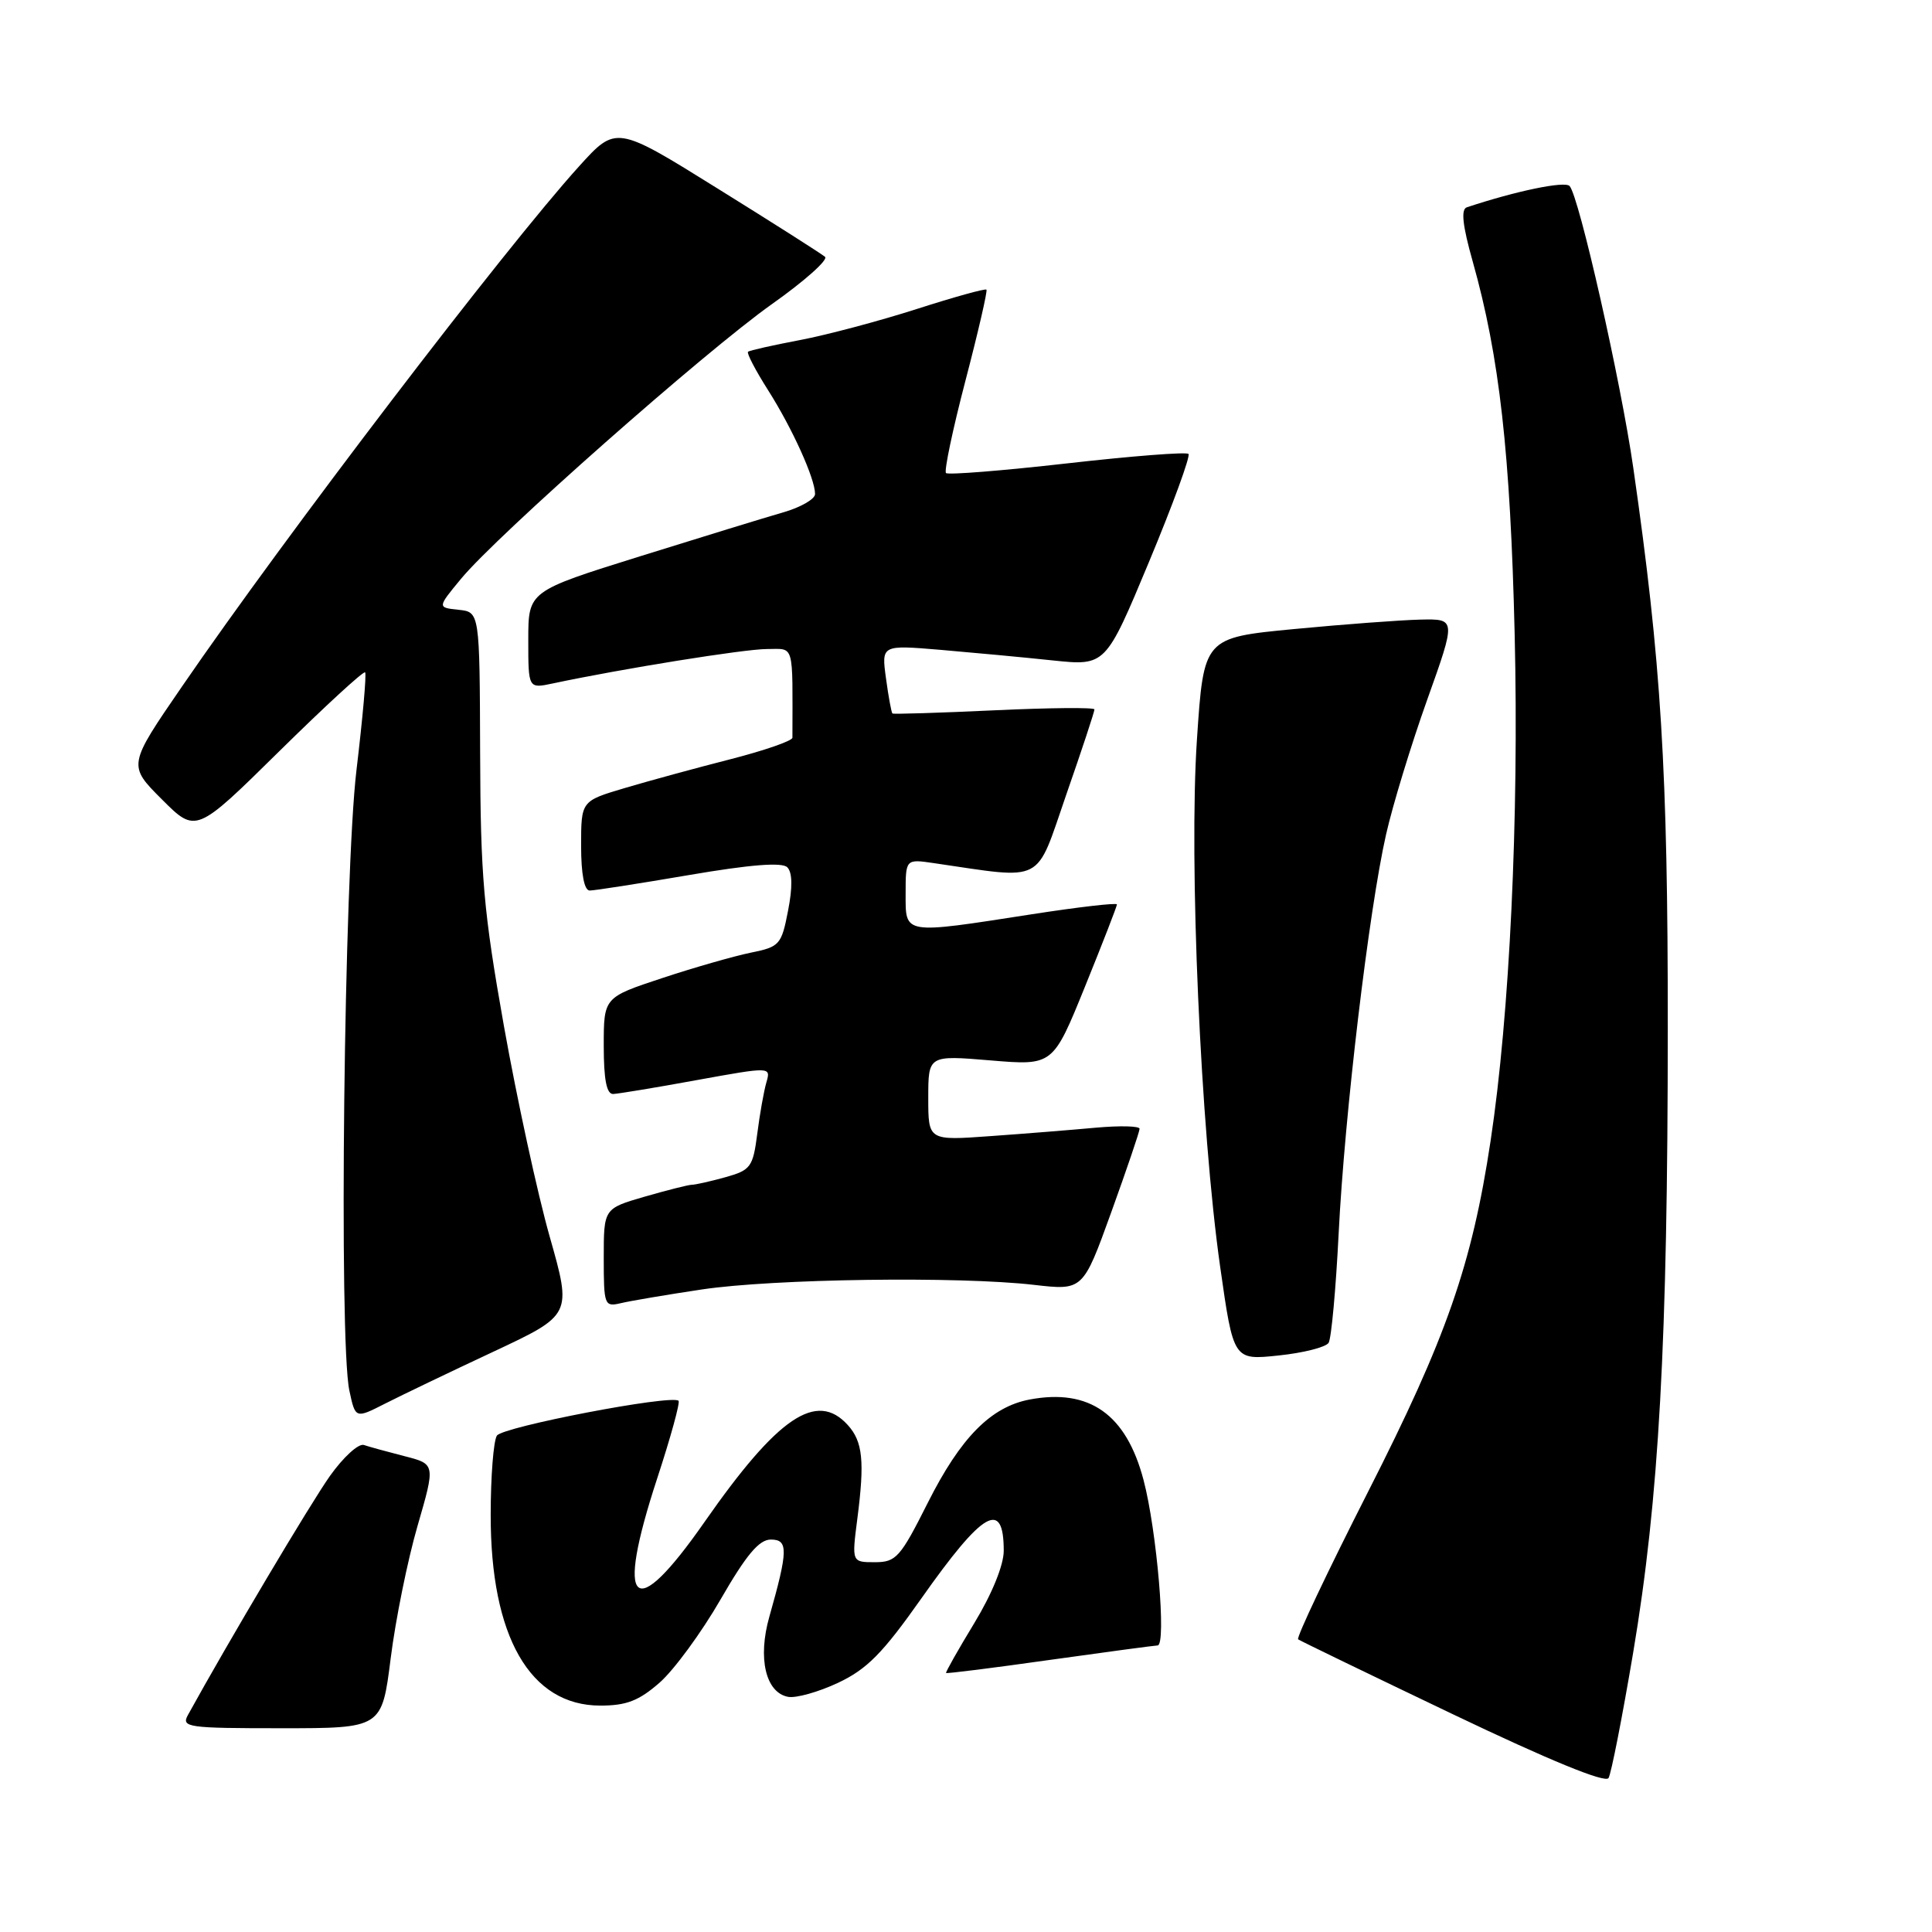 <?xml version="1.0" encoding="UTF-8" standalone="no"?>
<!DOCTYPE svg PUBLIC "-//W3C//DTD SVG 1.1//EN" "http://www.w3.org/Graphics/SVG/1.1/DTD/svg11.dtd" >
<svg xmlns="http://www.w3.org/2000/svg" xmlns:xlink="http://www.w3.org/1999/xlink" version="1.1" viewBox="0 0 256 256">
 <g >
 <path fill="currentColor"
d=" M 216.40 219.00 C 219.83 198.62 220.98 177.90 220.99 136.22 C 221.00 101.97 220.12 87.70 216.42 62.00 C 214.77 50.51 209.23 26.01 207.98 24.65 C 207.35 23.96 200.86 25.31 194.36 27.47 C 193.56 27.74 193.79 29.86 195.15 34.68 C 198.69 47.25 200.13 60.07 200.70 84.00 C 201.28 108.41 200.04 134.47 197.51 151.18 C 195.03 167.61 191.65 177.27 181.27 197.68 C 175.91 208.23 171.74 217.02 172.01 217.22 C 172.28 217.42 181.50 221.88 192.50 227.14 C 205.35 233.28 212.73 236.30 213.14 235.60 C 213.50 234.99 214.96 227.53 216.40 219.00 Z  M 51.77 219.72 C 52.41 214.61 54.01 206.73 55.32 202.21 C 57.70 194.00 57.70 194.00 53.60 192.95 C 51.35 192.37 48.92 191.71 48.22 191.47 C 47.51 191.23 45.49 193.08 43.72 195.57 C 41.16 199.18 30.27 217.50 24.90 227.25 C 24.00 228.88 24.86 229.00 37.26 229.00 C 50.60 229.00 50.60 229.00 51.77 219.72 Z  M 87.41 222.95 C 89.32 221.27 92.95 216.32 95.47 211.95 C 98.89 206.02 100.58 204.00 102.14 204.00 C 104.46 204.00 104.44 205.41 101.94 214.23 C 100.38 219.72 101.45 224.27 104.42 224.84 C 105.45 225.04 108.43 224.21 111.03 222.99 C 114.88 221.18 116.95 219.08 122.07 211.82 C 130.27 200.18 133.00 198.60 133.00 205.49 C 133.00 207.38 131.45 211.20 129.10 215.07 C 126.95 218.61 125.27 221.58 125.36 221.68 C 125.46 221.78 131.60 221.01 139.01 219.96 C 146.43 218.92 152.90 218.05 153.39 218.03 C 154.58 217.99 153.29 202.78 151.52 196.09 C 149.23 187.40 144.36 183.96 136.45 185.44 C 131.30 186.41 127.29 190.47 122.93 199.14 C 119.29 206.38 118.74 207.00 115.92 207.00 C 112.86 207.00 112.86 207.00 113.60 201.25 C 114.59 193.62 114.32 191.01 112.34 188.83 C 108.21 184.26 103.07 187.74 93.36 201.66 C 83.89 215.24 81.47 213.02 87.08 195.90 C 88.87 190.45 90.14 185.82 89.91 185.61 C 88.98 184.76 66.58 189.06 65.84 190.23 C 65.39 190.93 65.02 195.65 65.02 200.71 C 64.99 216.86 70.24 226.00 79.54 226.00 C 83.01 226.00 84.66 225.36 87.41 222.95 Z  M 65.37 179.11 C 75.78 174.23 75.78 174.23 72.84 163.87 C 71.22 158.17 68.50 145.62 66.78 136.00 C 64.06 120.69 63.67 116.15 63.62 99.80 C 63.56 81.09 63.56 81.09 60.75 80.80 C 57.94 80.50 57.94 80.50 61.10 76.68 C 65.89 70.89 93.47 46.53 102.32 40.27 C 106.62 37.23 109.77 34.42 109.32 34.03 C 108.87 33.64 102.46 29.56 95.07 24.97 C 81.64 16.61 81.64 16.61 76.71 22.06 C 66.94 32.85 37.76 71.07 24.12 90.96 C 16.94 101.41 16.94 101.41 21.45 105.92 C 25.96 110.43 25.96 110.43 36.99 99.56 C 43.06 93.58 48.18 88.87 48.38 89.09 C 48.58 89.32 48.06 95.12 47.24 102.00 C 45.59 115.72 44.88 177.56 46.29 184.25 C 47.09 187.99 47.09 187.99 51.02 185.99 C 53.18 184.89 59.64 181.79 65.37 179.11 Z  M 176.05 177.93 C 176.41 177.34 177.01 170.81 177.38 163.41 C 178.17 147.64 181.38 120.65 183.66 110.57 C 184.54 106.68 186.99 98.66 189.10 92.75 C 192.94 82.00 192.94 82.00 188.22 82.10 C 185.62 82.16 178.10 82.72 171.50 83.35 C 159.50 84.50 159.50 84.50 158.60 98.00 C 157.52 114.13 159.08 149.58 161.68 167.87 C 163.44 180.24 163.44 180.24 169.41 179.61 C 172.70 179.27 175.68 178.51 176.05 177.93 Z  M 93.00 170.86 C 102.50 169.44 127.04 169.10 137.00 170.25 C 143.50 171.00 143.50 171.00 147.25 160.62 C 149.31 154.91 151.00 149.94 151.00 149.57 C 151.00 149.20 148.41 149.14 145.25 149.42 C 142.09 149.71 135.79 150.22 131.25 150.54 C 123.00 151.14 123.00 151.14 123.00 145.48 C 123.00 139.82 123.00 139.82 131.26 140.51 C 139.52 141.20 139.52 141.20 143.76 130.75 C 146.09 125.00 148.00 120.09 148.00 119.84 C 148.00 119.60 142.94 120.18 136.75 121.14 C 119.55 123.81 120.00 123.88 120.00 118.41 C 120.00 113.82 120.00 113.82 123.75 114.37 C 138.58 116.53 137.14 117.27 141.28 105.31 C 143.35 99.37 145.03 94.28 145.02 94.00 C 145.01 93.72 139.04 93.78 131.75 94.12 C 124.46 94.46 118.39 94.65 118.25 94.54 C 118.12 94.43 117.73 92.34 117.40 89.90 C 116.79 85.45 116.79 85.45 124.65 86.11 C 128.97 86.48 135.65 87.10 139.50 87.51 C 146.50 88.24 146.50 88.24 152.25 74.45 C 155.41 66.87 157.76 60.43 157.48 60.15 C 157.20 59.86 149.96 60.43 141.40 61.40 C 132.84 62.37 125.62 62.95 125.35 62.68 C 125.08 62.41 126.24 56.90 127.93 50.43 C 129.62 43.97 130.87 38.54 130.71 38.38 C 130.55 38.21 126.38 39.37 121.46 40.95 C 116.53 42.53 109.58 44.38 106.00 45.06 C 102.42 45.74 99.33 46.43 99.12 46.61 C 98.91 46.78 100.11 49.08 101.78 51.71 C 104.99 56.77 108.00 63.42 108.00 65.46 C 108.00 66.13 106.09 67.23 103.75 67.90 C 101.41 68.57 92.86 71.20 84.75 73.73 C 70.00 78.34 70.00 78.34 70.00 84.79 C 70.00 91.25 70.00 91.25 73.25 90.56 C 82.41 88.61 98.65 86.00 101.62 86.00 C 105.31 86.00 105.02 84.99 105.00 97.75 C 105.00 98.16 101.29 99.45 96.75 100.61 C 92.21 101.77 85.91 103.49 82.75 104.43 C 77.00 106.14 77.00 106.14 77.00 112.07 C 77.00 115.84 77.42 118.00 78.14 118.00 C 78.77 118.00 84.68 117.08 91.29 115.95 C 99.47 114.55 103.63 114.23 104.32 114.92 C 105.00 115.60 105.03 117.57 104.42 120.68 C 103.55 125.19 103.30 125.46 99.50 126.23 C 97.30 126.68 92.01 128.19 87.75 129.60 C 80.00 132.16 80.00 132.16 80.00 138.58 C 80.00 143.07 80.38 144.99 81.25 144.96 C 81.94 144.93 86.92 144.11 92.32 143.12 C 102.15 141.34 102.15 141.34 101.55 143.42 C 101.22 144.56 100.67 147.63 100.34 150.24 C 99.77 154.65 99.47 155.05 96.11 155.99 C 94.13 156.54 92.12 156.99 91.65 156.99 C 91.19 157.00 88.38 157.71 85.40 158.57 C 80.00 160.14 80.00 160.14 80.00 166.68 C 80.00 172.95 80.09 173.19 82.25 172.68 C 83.49 172.38 88.33 171.56 93.00 170.86 Z "/>
</g>
</svg>